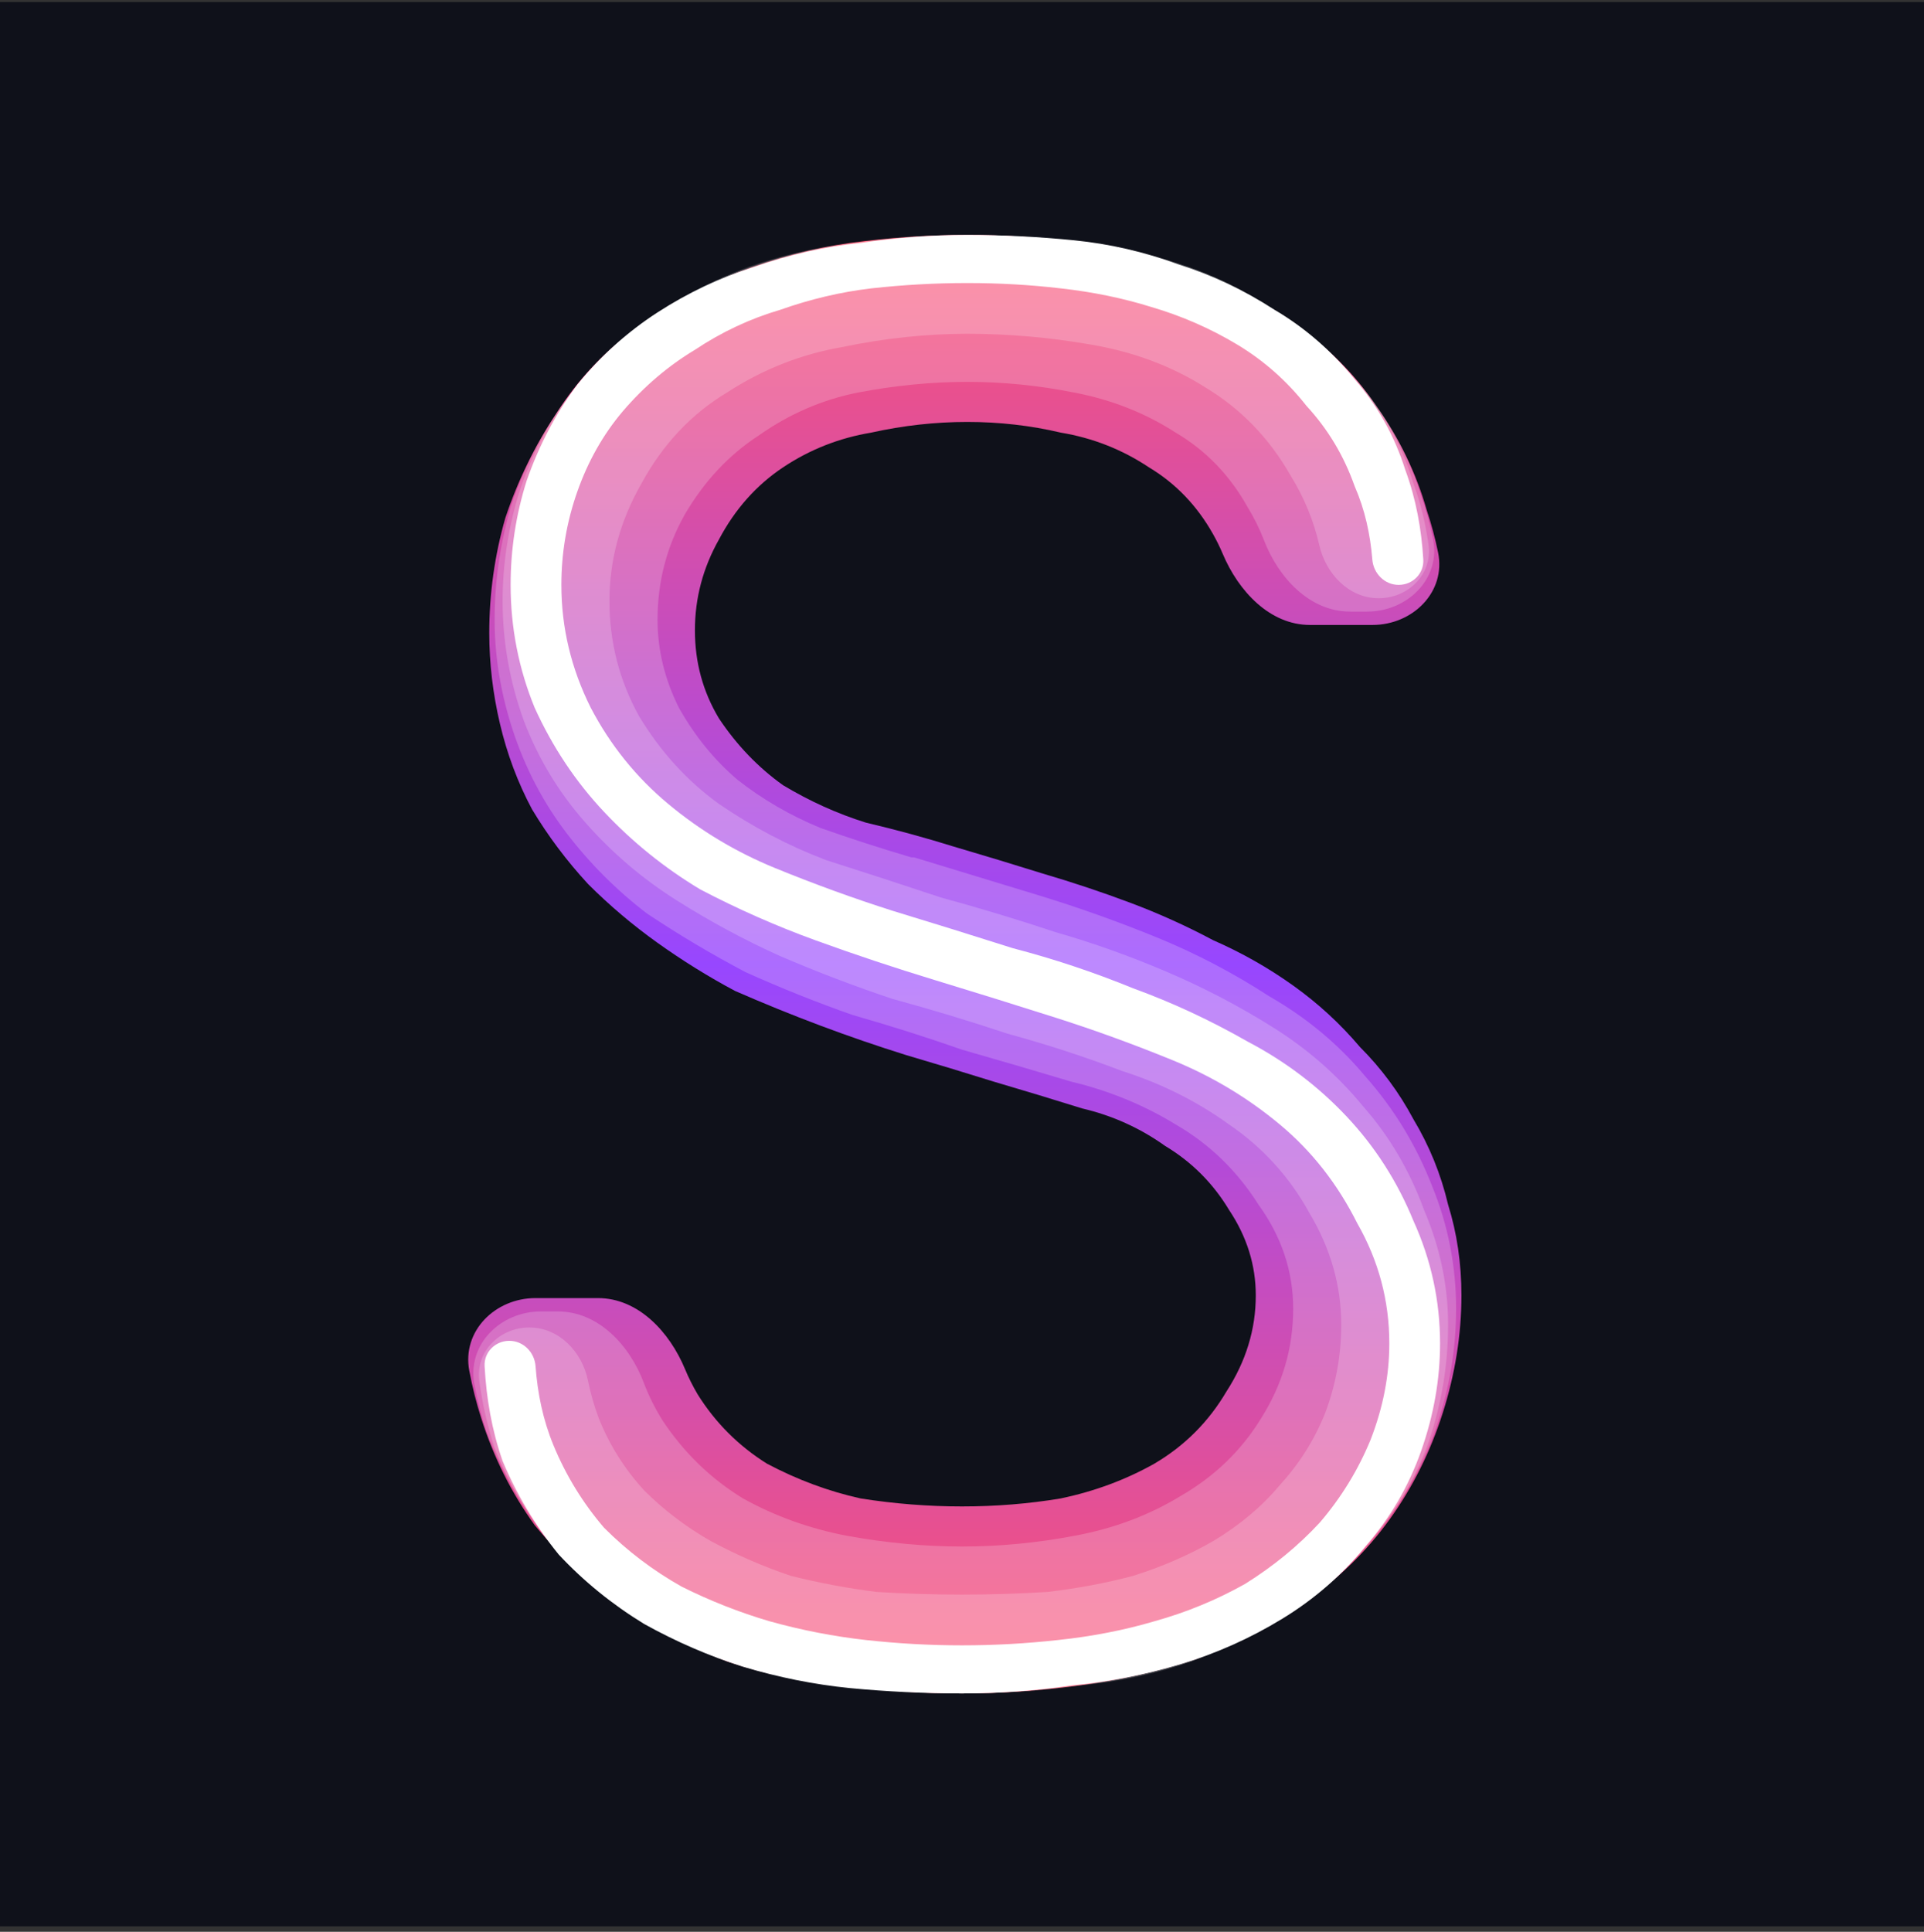 <svg width="256" height="257" viewBox="0 0 256 257" fill="none" xmlns="http://www.w3.org/2000/svg">
<rect x="0" y="0" width="256" height="257" fill="#333333" stroke="none"/>
<rect width="256" height="256" transform="translate(0 0.271)" fill="#0F111A"/>
<path d="M128 225.285C122.551 225.285 117.22 224.93 112.008 224.219C106.796 223.745 101.703 222.679 96.728 221.021C91.753 219.126 87.014 216.638 82.513 213.558C78.249 210.478 74.458 206.925 71.142 202.897C68.062 198.633 65.693 193.895 64.034 188.683C63.37 186.596 62.838 184.479 62.438 182.338C61.456 177.071 65.89 172.692 71.248 172.692H79.564C84.922 172.692 89.095 177.195 91.148 182.144C91.617 183.275 92.174 184.389 92.819 185.485C95.188 189.275 98.268 192.355 102.058 194.724C106.086 196.856 110.232 198.396 114.496 199.344C118.997 200.054 123.498 200.41 128 200.41C132.501 200.41 136.884 200.054 141.148 199.344C145.649 198.396 149.795 196.856 153.586 194.724C157.613 192.355 160.811 189.157 163.181 185.129C165.787 181.102 167.09 176.837 167.09 172.336C167.09 168.309 165.905 164.518 163.536 160.965C161.404 157.411 158.561 154.568 155.007 152.436C151.69 150.067 148.018 148.408 143.991 147.461C140.2 146.276 136.291 145.092 132.264 143.907C128.473 142.723 124.564 141.538 120.537 140.354C116.747 139.169 112.956 137.866 109.165 136.445C105.375 135.023 101.584 133.483 97.794 131.825C94.24 129.93 90.805 127.797 87.488 125.428C84.172 123.059 81.092 120.453 78.249 117.61C75.406 114.531 72.918 111.214 70.786 107.66C68.891 104.107 67.47 100.316 66.522 96.289C65.574 92.261 65.1 88.234 65.1 84.206C65.1 78.994 65.811 73.901 67.233 68.926C68.891 63.951 71.142 59.331 73.985 55.067C76.828 50.565 80.381 46.775 84.645 43.695C88.91 40.615 93.411 38.128 98.149 36.232C103.124 34.337 108.099 33.034 113.074 32.323C118.286 31.613 123.498 31.257 128.71 31.257C133.922 31.257 139.016 31.613 143.991 32.323C149.203 33.034 154.178 34.337 158.916 36.232C163.891 37.891 168.392 40.26 172.42 43.34C176.684 46.183 180.238 49.736 183.081 54.001C186.161 58.265 188.411 62.885 189.833 67.86C190.451 69.715 190.956 71.599 191.346 73.504C192.419 78.754 187.977 83.14 182.619 83.14H174.303C168.945 83.14 164.781 78.631 162.699 73.694C162.323 72.803 161.891 71.924 161.404 71.058C159.272 67.267 156.429 64.306 152.875 62.174C149.321 59.805 145.412 58.265 141.148 57.554C137.121 56.606 132.975 56.133 128.71 56.133C124.446 56.133 120.182 56.606 115.917 57.554C111.653 58.265 107.744 59.805 104.19 62.174C100.637 64.543 97.794 67.741 95.662 71.769C93.529 75.559 92.463 79.587 92.463 83.851C92.463 88.115 93.529 92.024 95.662 95.578C98.031 99.132 100.874 102.093 104.19 104.462C107.744 106.594 111.416 108.253 115.207 109.437C119.234 110.385 123.143 111.451 126.934 112.635C130.961 113.82 134.87 115.004 138.661 116.189C142.688 117.373 146.597 118.676 150.387 120.098C154.178 121.519 157.85 123.178 161.404 125.073C165.194 126.731 168.748 128.745 172.065 131.114C175.381 133.483 178.343 136.208 180.949 139.288C183.792 142.13 186.161 145.329 188.056 148.882C190.188 152.436 191.728 156.226 192.676 160.254C193.86 164.044 194.452 168.072 194.452 172.336C194.452 177.548 193.623 182.76 191.965 187.972C190.307 193.184 187.937 197.922 184.858 202.187C181.778 206.451 177.987 210.123 173.486 213.203C168.985 216.283 164.247 218.77 159.272 220.666C154.296 222.324 149.084 223.508 143.636 224.219C138.424 224.93 133.212 225.285 128 225.285Z" fill="url(#paint0_linear_603_2369)"/>
<path d="M128.001 225.286C122.789 225.286 117.577 224.93 112.365 224.22C107.39 223.746 102.415 222.68 97.44 221.021C92.465 219.363 87.726 217.112 83.225 214.27C78.961 211.427 75.289 207.991 72.209 203.964C69.129 199.937 66.642 195.435 64.746 190.46C64.051 188.374 63.512 186.258 63.117 184.119C62.143 178.85 66.602 174.469 71.96 174.469H74.234C79.592 174.469 83.772 178.949 85.664 183.962C86.327 185.719 87.175 187.416 88.2 189.039C91.043 193.303 94.597 196.738 98.861 199.344C103.125 201.713 107.745 203.372 112.72 204.319C117.932 205.267 123.026 205.741 128.001 205.741C132.976 205.741 137.951 205.267 142.926 204.319C148.138 203.372 152.876 201.595 157.141 198.989C161.642 196.383 165.195 192.948 167.801 188.683C170.644 184.182 172.066 179.326 172.066 174.114C172.066 169.138 170.526 164.519 167.446 160.254C164.603 155.753 160.931 152.2 156.43 149.594C152.165 146.988 147.546 145.092 142.571 143.908C137.833 142.486 132.976 141.065 128.001 139.643C123.263 137.985 118.406 136.445 113.431 135.024C108.693 133.365 103.955 131.47 99.216 129.338C94.715 126.969 90.332 124.363 86.068 121.52C82.041 118.44 78.487 114.886 75.407 110.859C72.327 106.832 69.958 102.33 68.3 97.355C66.642 92.38 65.812 87.405 65.812 82.43C65.812 77.455 66.523 72.48 67.945 67.505C69.603 62.53 71.854 58.029 74.697 54.001C77.776 49.737 81.33 46.183 85.357 43.34C89.622 40.26 94.123 37.891 98.861 36.233C103.599 34.338 108.456 33.035 113.431 32.324C118.643 31.613 123.736 31.258 128.712 31.258C133.687 31.258 138.662 31.613 143.637 32.324C148.612 32.798 153.468 33.864 158.207 35.522C162.945 37.181 167.328 39.55 171.355 42.629C175.619 45.472 179.291 48.907 182.371 52.935C185.451 56.962 187.702 61.345 189.123 66.083C189.772 67.939 190.285 69.821 190.672 71.724C191.739 76.975 187.267 81.364 181.909 81.364H179.635C174.277 81.364 170.107 76.878 168.184 71.877C167.604 70.371 166.884 68.91 166.025 67.505C163.656 63.24 160.457 59.924 156.43 57.555C152.402 54.949 147.901 53.172 142.926 52.224C138.188 51.277 133.45 50.803 128.712 50.803C123.973 50.803 119.117 51.277 114.142 52.224C109.404 53.172 105.021 55.067 100.993 57.91C96.966 60.516 93.649 64.07 91.043 68.571C88.674 72.835 87.49 77.455 87.49 82.43C87.49 86.457 88.437 90.367 90.332 94.157C92.465 97.948 95.071 101.146 98.15 103.752C101.467 106.358 105.139 108.49 109.167 110.148C113.194 111.57 117.222 112.873 121.249 114.057H121.604C127.053 115.716 132.502 117.374 137.951 119.032C143.4 120.691 148.73 122.586 153.942 124.718C159.154 126.85 164.129 129.456 168.868 132.536C173.843 135.379 178.107 138.933 181.661 143.197C185.451 147.461 188.412 152.318 190.545 157.767C192.677 162.979 193.743 168.428 193.743 174.114C193.743 179.326 192.914 184.419 191.255 189.394C189.597 194.369 187.109 198.989 183.793 203.253C180.713 207.281 176.922 210.834 172.421 213.914C168.157 216.757 163.537 219.126 158.562 221.021C153.824 222.68 148.849 223.746 143.637 224.22C138.425 224.93 133.213 225.286 128.001 225.286Z" fill="white" fill-opacity="0.2"/>
<path d="M127.999 225.286C123.024 225.286 118.049 224.93 113.074 224.22C108.099 223.746 103.124 222.798 98.149 221.377C93.411 219.718 88.909 217.586 84.645 214.98C80.381 212.374 76.59 209.176 73.273 205.385C70.194 201.595 67.706 197.331 65.811 192.592C64.837 189.672 64.172 186.701 63.776 183.689C63.264 179.797 66.505 176.601 70.43 176.601V176.601C74.356 176.601 77.45 179.816 78.23 183.663C78.575 185.36 79.052 187.035 79.67 188.683C81.091 192.237 83.105 195.435 85.711 198.278C88.317 200.884 91.278 203.135 94.595 205.03C98.149 206.925 101.702 208.465 105.256 209.65C109.047 210.597 112.837 211.308 116.628 211.782C120.418 212.019 124.209 212.137 127.999 212.137C131.79 212.137 135.58 212.019 139.371 211.782C143.398 211.308 147.189 210.597 150.742 209.65C154.533 208.465 158.087 206.925 161.403 205.03C164.957 202.898 167.918 200.41 170.287 197.567C172.893 194.725 174.907 191.526 176.329 187.973C177.75 184.182 178.461 180.273 178.461 176.246C178.461 171.034 177.039 166.059 174.196 161.32C171.59 156.582 168.037 152.673 163.535 149.594C159.271 146.514 154.533 144.145 149.321 142.486C144.346 140.591 139.252 138.933 134.04 137.511C129.065 135.853 123.972 134.313 118.76 132.892C113.785 131.233 108.81 129.338 103.835 127.206C99.096 125.074 94.477 122.586 89.975 119.743C85.474 116.9 81.447 113.465 77.893 109.438C74.34 105.41 71.615 100.909 69.72 95.934C67.825 90.722 66.877 85.391 66.877 79.942C66.877 75.204 67.588 70.466 69.009 65.728C70.667 60.753 72.918 56.37 75.761 52.58C78.841 48.552 82.394 45.117 86.422 42.274C90.686 39.431 95.069 37.181 99.57 35.522C104.308 33.864 109.047 32.798 113.785 32.324C118.76 31.613 123.735 31.258 128.71 31.258C133.685 31.258 138.542 31.613 143.28 32.324C148.255 32.798 152.993 33.864 157.494 35.522C161.996 36.944 166.26 39.076 170.287 41.919C174.552 44.525 178.224 47.723 181.304 51.514C184.383 55.304 186.634 59.568 188.055 64.306C189.042 66.983 189.69 69.721 190.078 72.501C190.619 76.388 187.361 79.587 183.436 79.587V79.587C179.511 79.587 176.42 76.365 175.543 72.538C174.797 69.282 173.52 66.166 171.709 63.24C168.866 58.265 165.075 54.356 160.337 51.514C155.836 48.671 150.742 46.775 145.057 45.828C139.608 44.88 134.159 44.406 128.71 44.406C123.261 44.406 117.694 44.998 112.008 46.183C106.559 47.131 101.465 49.144 96.727 52.224C91.989 55.067 88.199 59.095 85.356 64.306C82.513 69.282 81.091 74.494 81.091 79.942C81.091 85.391 82.394 90.485 85 95.223C87.843 99.961 91.397 103.87 95.661 106.95C100.162 110.03 104.901 112.517 109.876 114.413C115.088 116.071 120.181 117.729 125.156 119.388C130.368 120.809 135.462 122.349 140.437 124.007C145.412 125.429 150.387 127.206 155.362 129.338C160.337 131.47 165.075 133.958 169.577 136.8C174.078 139.643 177.987 143.079 181.304 147.106C184.857 151.133 187.582 155.753 189.477 160.965C191.609 165.94 192.675 171.034 192.675 176.246C192.675 181.458 191.846 186.551 190.188 191.526C188.529 196.264 186.042 200.647 182.725 204.675C179.645 208.465 175.855 211.782 171.353 214.625C167.089 217.231 162.588 219.363 157.85 221.021C153.111 222.68 148.136 223.746 142.924 224.22C137.949 224.93 132.974 225.286 127.999 225.286Z" fill="white" fill-opacity="0.2"/>
<path d="M127.999 225.286C123.023 225.286 118.048 225.049 113.073 224.575C108.335 224.101 103.597 223.154 98.859 221.732C94.358 220.311 89.975 218.415 85.71 216.046C81.446 213.44 77.656 210.361 74.339 206.807C71.259 203.016 68.772 198.87 66.876 194.369C65.438 190.261 64.716 186.044 64.479 181.752C64.377 179.891 65.9 178.378 67.765 178.378V178.378C69.629 178.378 71.124 179.892 71.259 181.751C71.521 185.341 72.237 188.858 73.628 192.237C75.287 196.264 77.537 199.937 80.38 203.253C83.46 206.333 86.895 208.939 90.686 211.071C94.476 212.967 98.385 214.506 102.412 215.691C106.677 216.876 110.941 217.705 115.206 218.179C119.47 218.652 123.734 218.889 127.999 218.889C132.263 218.889 136.527 218.652 140.792 218.179C145.293 217.705 149.557 216.876 153.585 215.691C157.849 214.506 161.876 212.848 165.667 210.716C169.458 208.347 172.774 205.622 175.617 202.543C178.46 199.226 180.711 195.554 182.369 191.526C184.027 187.262 184.857 182.998 184.857 178.733C184.857 173.047 183.435 167.717 180.592 162.742C177.986 157.53 174.551 153.147 170.287 149.594C166.022 146.04 161.284 143.197 156.072 141.065C150.86 138.933 145.648 137.037 140.436 135.379C135.224 133.721 129.894 132.062 124.445 130.404C118.996 128.746 113.666 126.969 108.454 125.074C103.242 123.178 98.148 120.928 93.173 118.322C88.435 115.479 84.171 112.044 80.38 108.016C76.59 103.989 73.51 99.369 71.141 94.157C69.008 88.945 67.942 83.496 67.942 77.81C67.942 73.072 68.653 68.452 70.075 63.951C71.733 59.213 73.984 54.949 76.826 51.158C79.906 47.368 83.46 44.169 87.487 41.563C91.515 38.957 95.779 36.944 100.28 35.522C105.018 33.864 109.757 32.798 114.495 32.324C119.233 31.613 123.971 31.258 128.709 31.258C133.447 31.258 138.186 31.495 142.924 31.968C147.662 32.442 152.282 33.508 156.783 35.167C161.284 36.588 165.549 38.602 169.576 41.208C173.603 43.577 177.157 46.657 180.237 50.447C183.317 54.001 185.567 58.029 186.989 62.53C188.415 66.4 189.134 70.379 189.378 74.436C189.49 76.297 187.965 77.81 186.1 77.81V77.81C184.236 77.81 182.743 76.296 182.594 74.438C182.324 71.081 181.612 67.806 180.237 64.662C178.815 60.635 176.683 57.081 173.84 54.001C171.234 50.684 168.155 47.96 164.601 45.828C161.047 43.696 157.257 42.037 153.229 40.853C149.439 39.668 145.411 38.839 141.147 38.365C137.12 37.891 132.974 37.654 128.709 37.654C124.445 37.654 120.181 37.891 115.916 38.365C111.889 38.839 107.861 39.786 103.834 41.208C99.806 42.392 96.016 44.169 92.462 46.538C88.909 48.671 85.71 51.395 82.868 54.712C80.261 57.792 78.248 61.345 76.826 65.373C75.405 69.4 74.694 73.546 74.694 77.81C74.694 83.496 75.997 88.945 78.603 94.157C81.209 99.132 84.644 103.396 88.909 106.95C93.173 110.504 97.911 113.347 103.123 115.479C108.335 117.611 113.547 119.506 118.759 121.165C124.208 122.823 129.538 124.481 134.75 126.14C140.199 127.561 145.53 129.338 150.742 131.47C155.954 133.365 161.047 135.734 166.022 138.577C170.997 141.183 175.38 144.5 179.171 148.527C182.961 152.555 185.923 157.175 188.055 162.387C190.424 167.599 191.608 173.047 191.608 178.733C191.608 183.471 190.779 188.21 189.121 192.948C187.463 197.686 184.975 201.95 181.658 205.741C178.578 209.531 174.906 212.73 170.642 215.336C166.378 217.942 161.876 219.955 157.138 221.377C152.4 222.798 147.543 223.746 142.568 224.22C137.83 224.93 132.974 225.286 127.999 225.286Z" fill="white"/>
<defs>
<linearGradient id="paint0_linear_603_2369" x1="128" y1="31.257" x2="128" y2="225.285" gradientUnits="userSpaceOnUse">
<stop stop-color="#FF5370"/>
<stop offset="0.5" stop-color="#9747FF"/>
<stop offset="1" stop-color="#FF5370"/>
</linearGradient>
</defs>
</svg>
